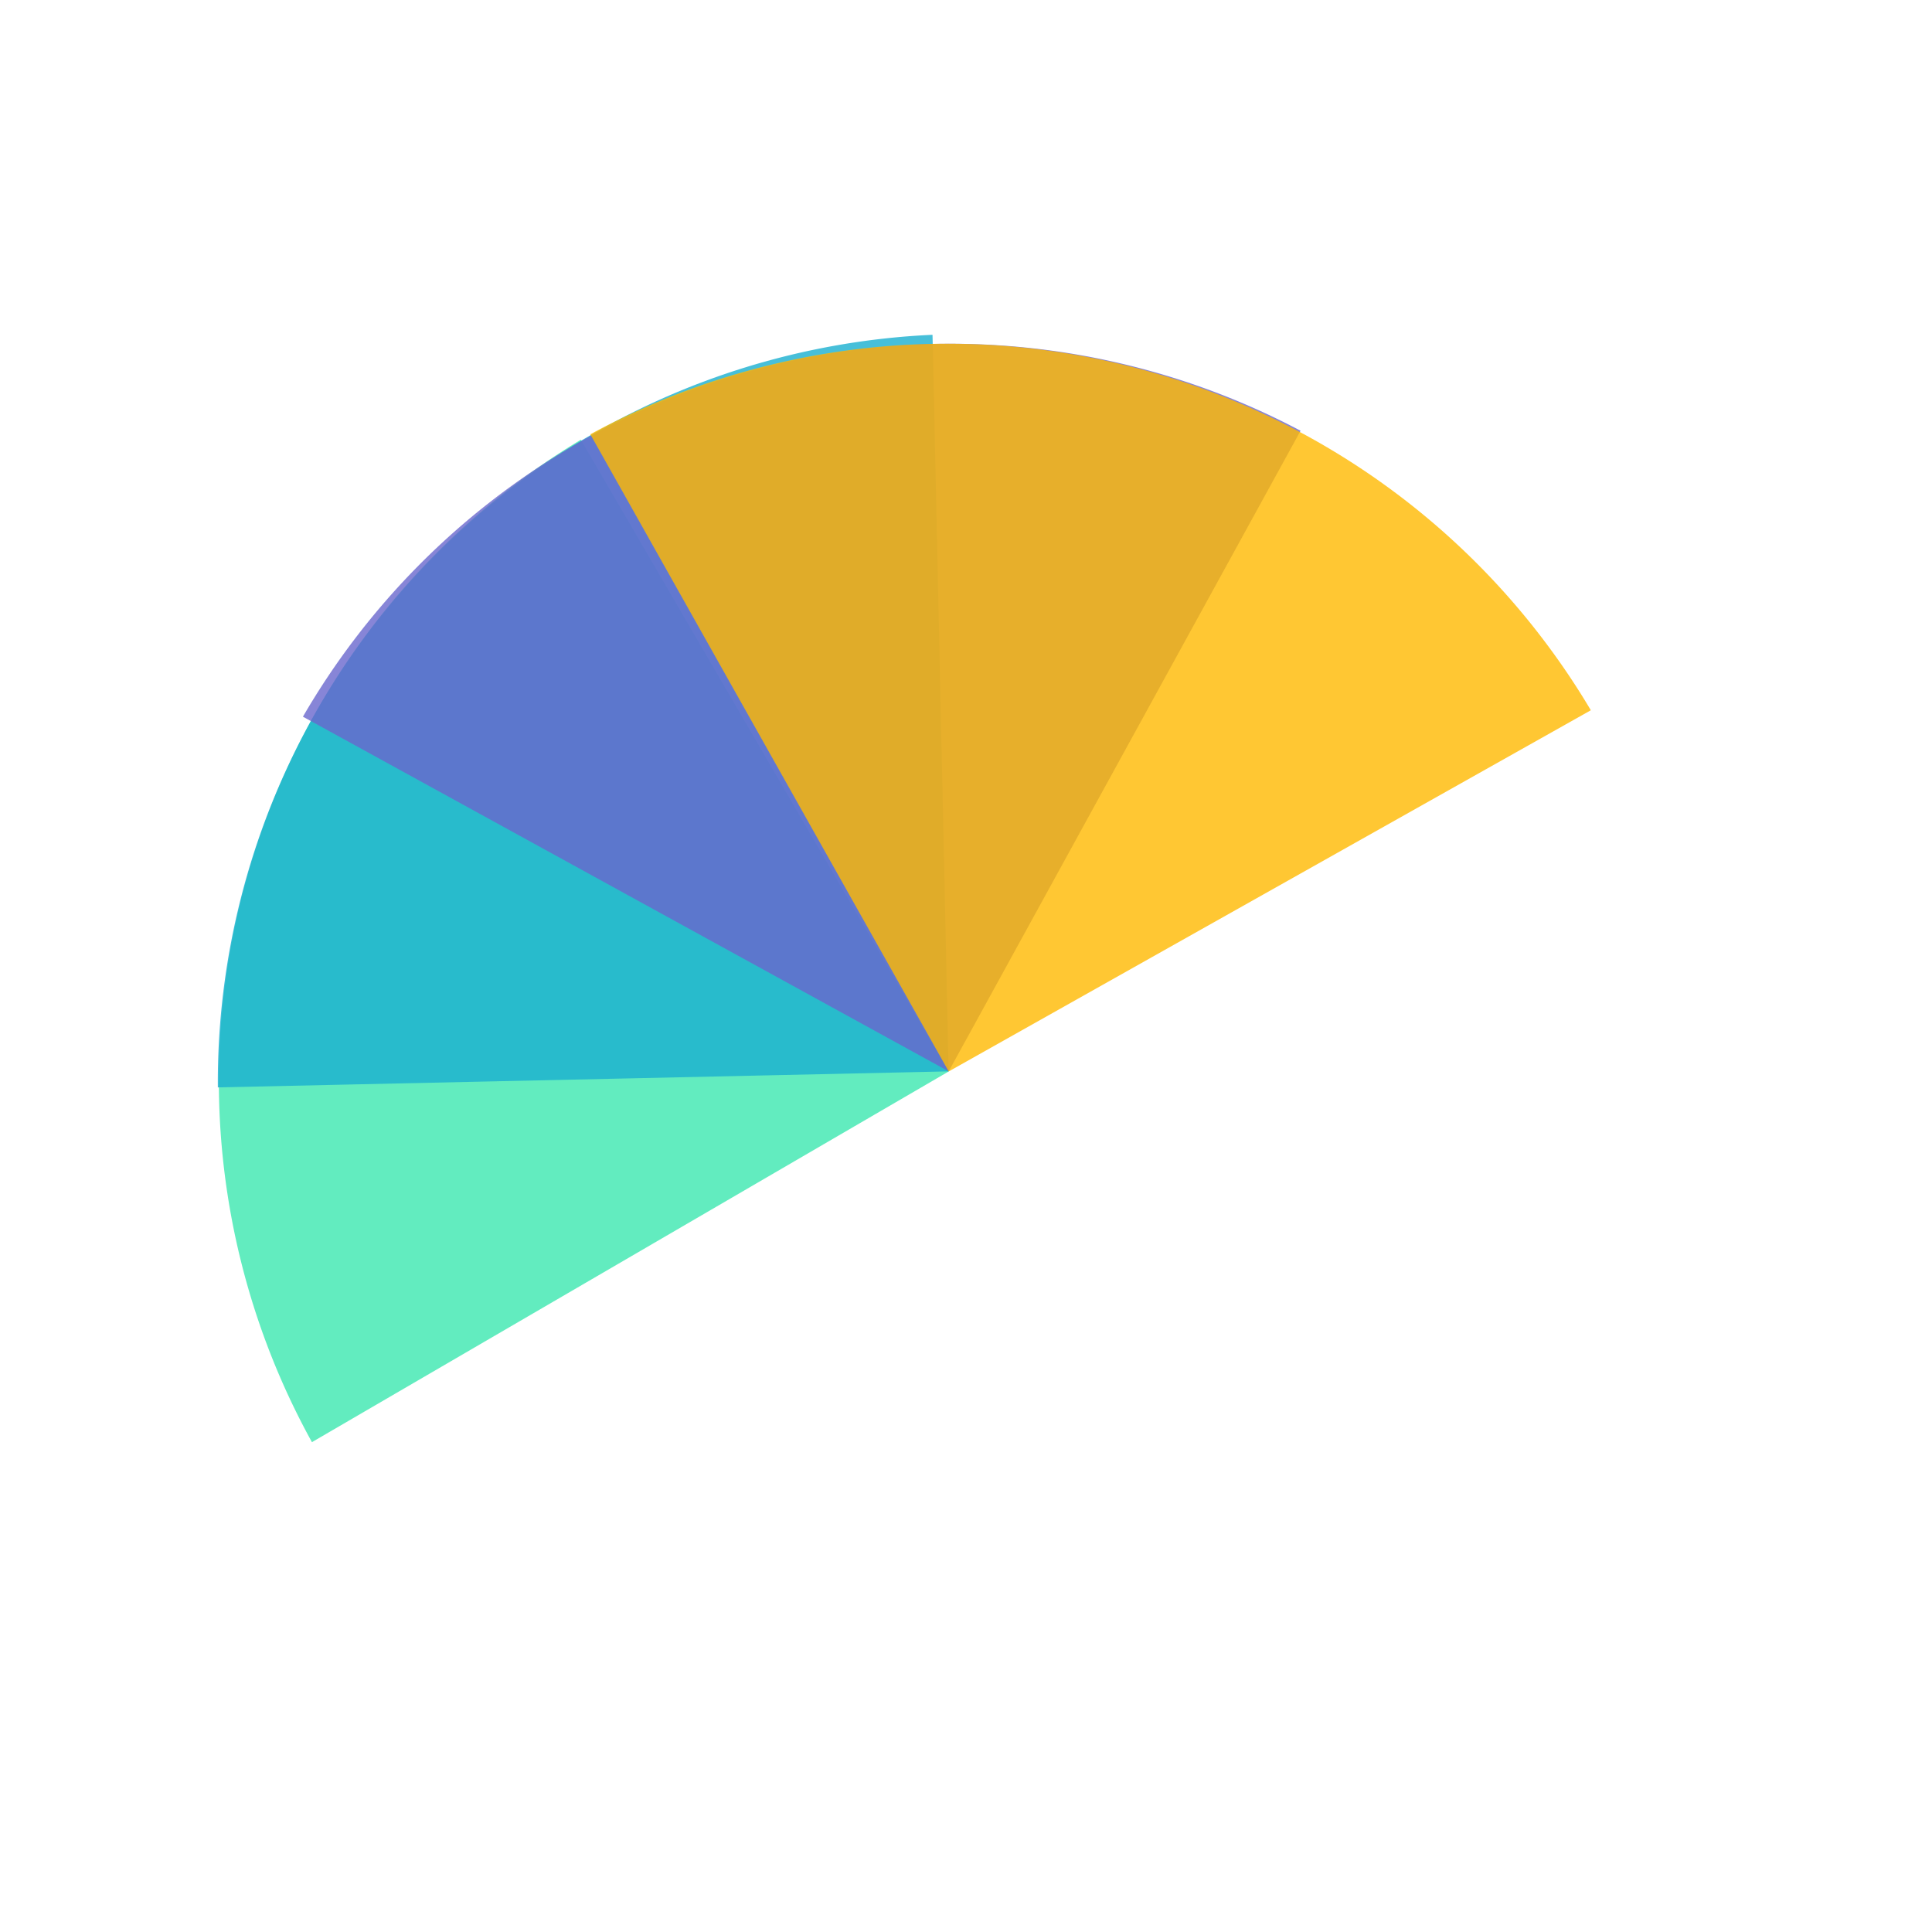 <?xml version="1.0" encoding="UTF-8" standalone="no"?>
<svg
   xmlns:dc="http://purl.org/dc/elements/1.1/"
   xmlns:cc="http://creativecommons.org/ns#"
   xmlns:rdf="http://www.w3.org/1999/02/22-rdf-syntax-ns#"
   xmlns:svg="http://www.w3.org/2000/svg"
   xmlns="http://www.w3.org/2000/svg"
   xmlns:sodipodi="http://sodipodi.sourceforge.net/DTD/sodipodi-0.dtd"
   xmlns:inkscape="http://www.inkscape.org/namespaces/inkscape"
   width="32px"
   height="32px"
   viewBox="0 0 24 24"
   version="1.1"
   id="svg2"
   inkscape:version="0.92.2pre0 (973e216, 2017-07-25)"
   sodipodi:docname="wait-06.svg">
  <defs
     id="defs11" />
  <sodipodi:namedview
     pagecolor="#ffffff"
     bordercolor="#666666"
     borderopacity="1"
     objecttolerance="10"
     gridtolerance="10"
     guidetolerance="10"
     inkscape:pageopacity="0"
     inkscape:pageshadow="2"
     inkscape:window-width="1366"
     inkscape:window-height="695"
     id="namedview9"
     showgrid="false"
     inkscape:zoom="5.303301"
     inkscape:cx="47.689064"
     inkscape:cy="11.191602"
     inkscape:window-x="0"
     inkscape:window-y="0"
     inkscape:window-maximized="1"
     inkscape:current-layer="layer5"
     inkscape:measure-start="0,0"
     inkscape:measure-end="0,0" />
  <g
     inkscape:groupmode="layer"
     id="layer5"
     inkscape:label="1">
    <path
       style="opacity:1;fill:#3be7af;fill-opacity:0.8;stroke:none;stroke-width:1.421;stroke-linecap:butt;stroke-linejoin:round;stroke-miterlimit:4;stroke-dasharray:none;paint-order:fill markers stroke"
       d="M 7.216,5.462 A 9.297,9.297 0 0 0 3.875,17.915 l 7.91,-4.605 z"
       id="path821"
       inkscape:connector-curvature="0" />
    <path
       inkscape:connector-curvature="0"
       id="path819"
       d="M 2.706,13.508 A 9.297,9.297 0 0 1 11.584,4.159 l 0.2,9.15 z"
       style="opacity:1;fill:#19afcf;fill-opacity:0.8;stroke:none;stroke-width:1.421;stroke-linecap:butt;stroke-linejoin:round;stroke-miterlimit:4;stroke-dasharray:none;paint-order:fill markers stroke" />
    <path
       style="opacity:1;fill:#6967cd;fill-opacity:0.8;stroke:none;stroke-width:1.421;stroke-linecap:butt;stroke-linejoin:round;stroke-miterlimit:4;stroke-dasharray:none;paint-order:fill markers stroke"
       d="M 16.156,5.351 A 9.297,9.297 0 0 0 3.763,8.903 l 8.022,4.406 z"
       id="circle938"
       inkscape:connector-curvature="0" />
    <path
       inkscape:connector-curvature="0"
       id="path823"
       d="M 7.333,5.395 A 9.297,9.297 0 0 1 19.762,8.823 l -7.977,4.487 z"
       style="opacity:1;fill:#ffb900;fill-opacity:0.8;stroke:none;stroke-width:1.421;stroke-linecap:butt;stroke-linejoin:round;stroke-miterlimit:4;stroke-dasharray:none;paint-order:fill markers stroke" />
  </g>
</svg>
